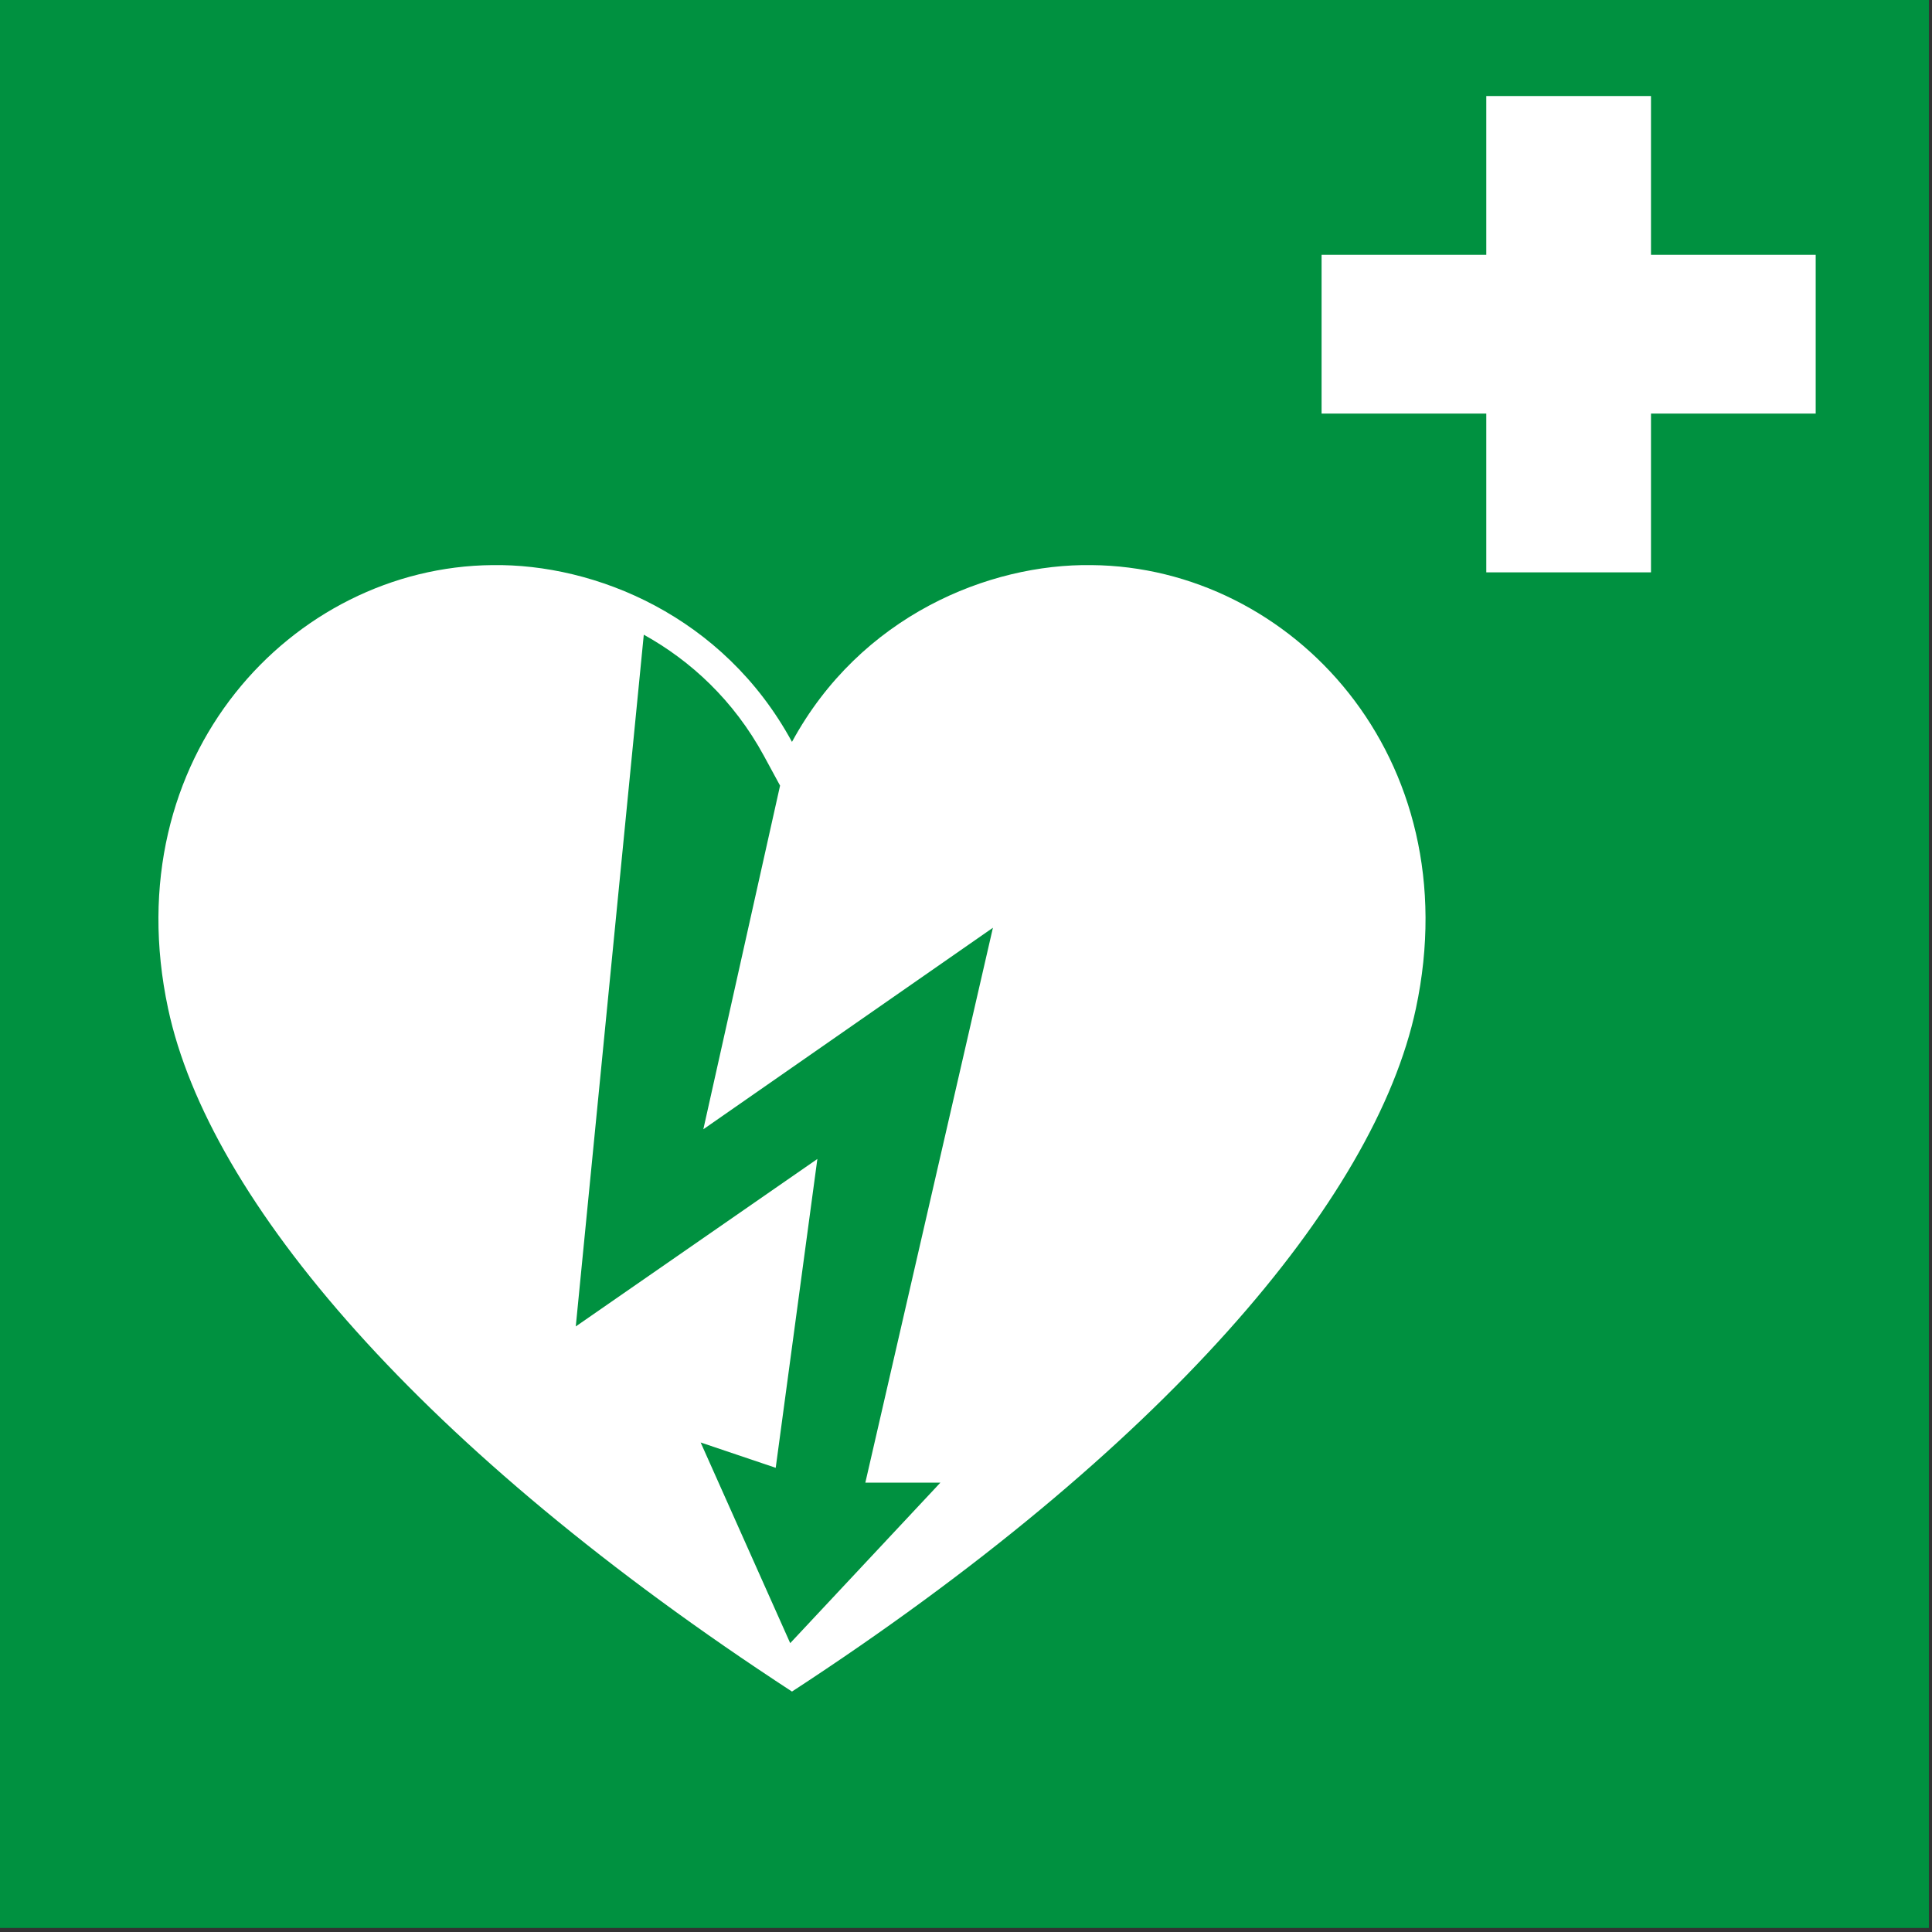 <?xml version="1.0" encoding="UTF-8"?>
<svg version="1.1" viewBox="0 0 50 50" xmlns="http://www.w3.org/2000/svg">
 <rect x="0" y="0" width="50" height="50" fill="#333333" stroke="none"/>
 <g transform="scale(.785 .787)">
  <g transform="matrix(.317 0 0 .304 -40.879 -1.817)">
   <path d="m128.84 5.969v208.56h200.72l1e-5 -208.56z" fill="#009140"/>
   <path d="m180.16 67.105c-20.782 0.191-39.3 20.759-33.723 47.974 4.252 20.746 26.344 47.726 64.885 73.877 38.541-26.151 60.634-53.13 64.885-73.877 5.577-27.215-12.941-47.783-33.723-47.974-10.681-0.164-24.041 5.483-31.162 19.124-7.121-13.641-20.481-19.287-31.162-19.124z" fill="#fff"/>
   <path d="m195.91 74.635-7.074 74.826 25.126-18.116-4.332 33.408-7.807-2.741 9.314 21.708 15.622-17.365h-7.807l13.267-60.021-30.116 21.799 7.98-37.174-1.672-3.204c-3.15-6.034-7.638-10.315-12.501-13.121z" fill="#009140"/>
   <path d="m283.53 16.365v17.175h-17.129v17.175h17.129v17.175h17.129v-17.175h17.129v-17.175h-17.129v-17.175z" fill="#fff"/>
  </g>
 </g>
</svg>
